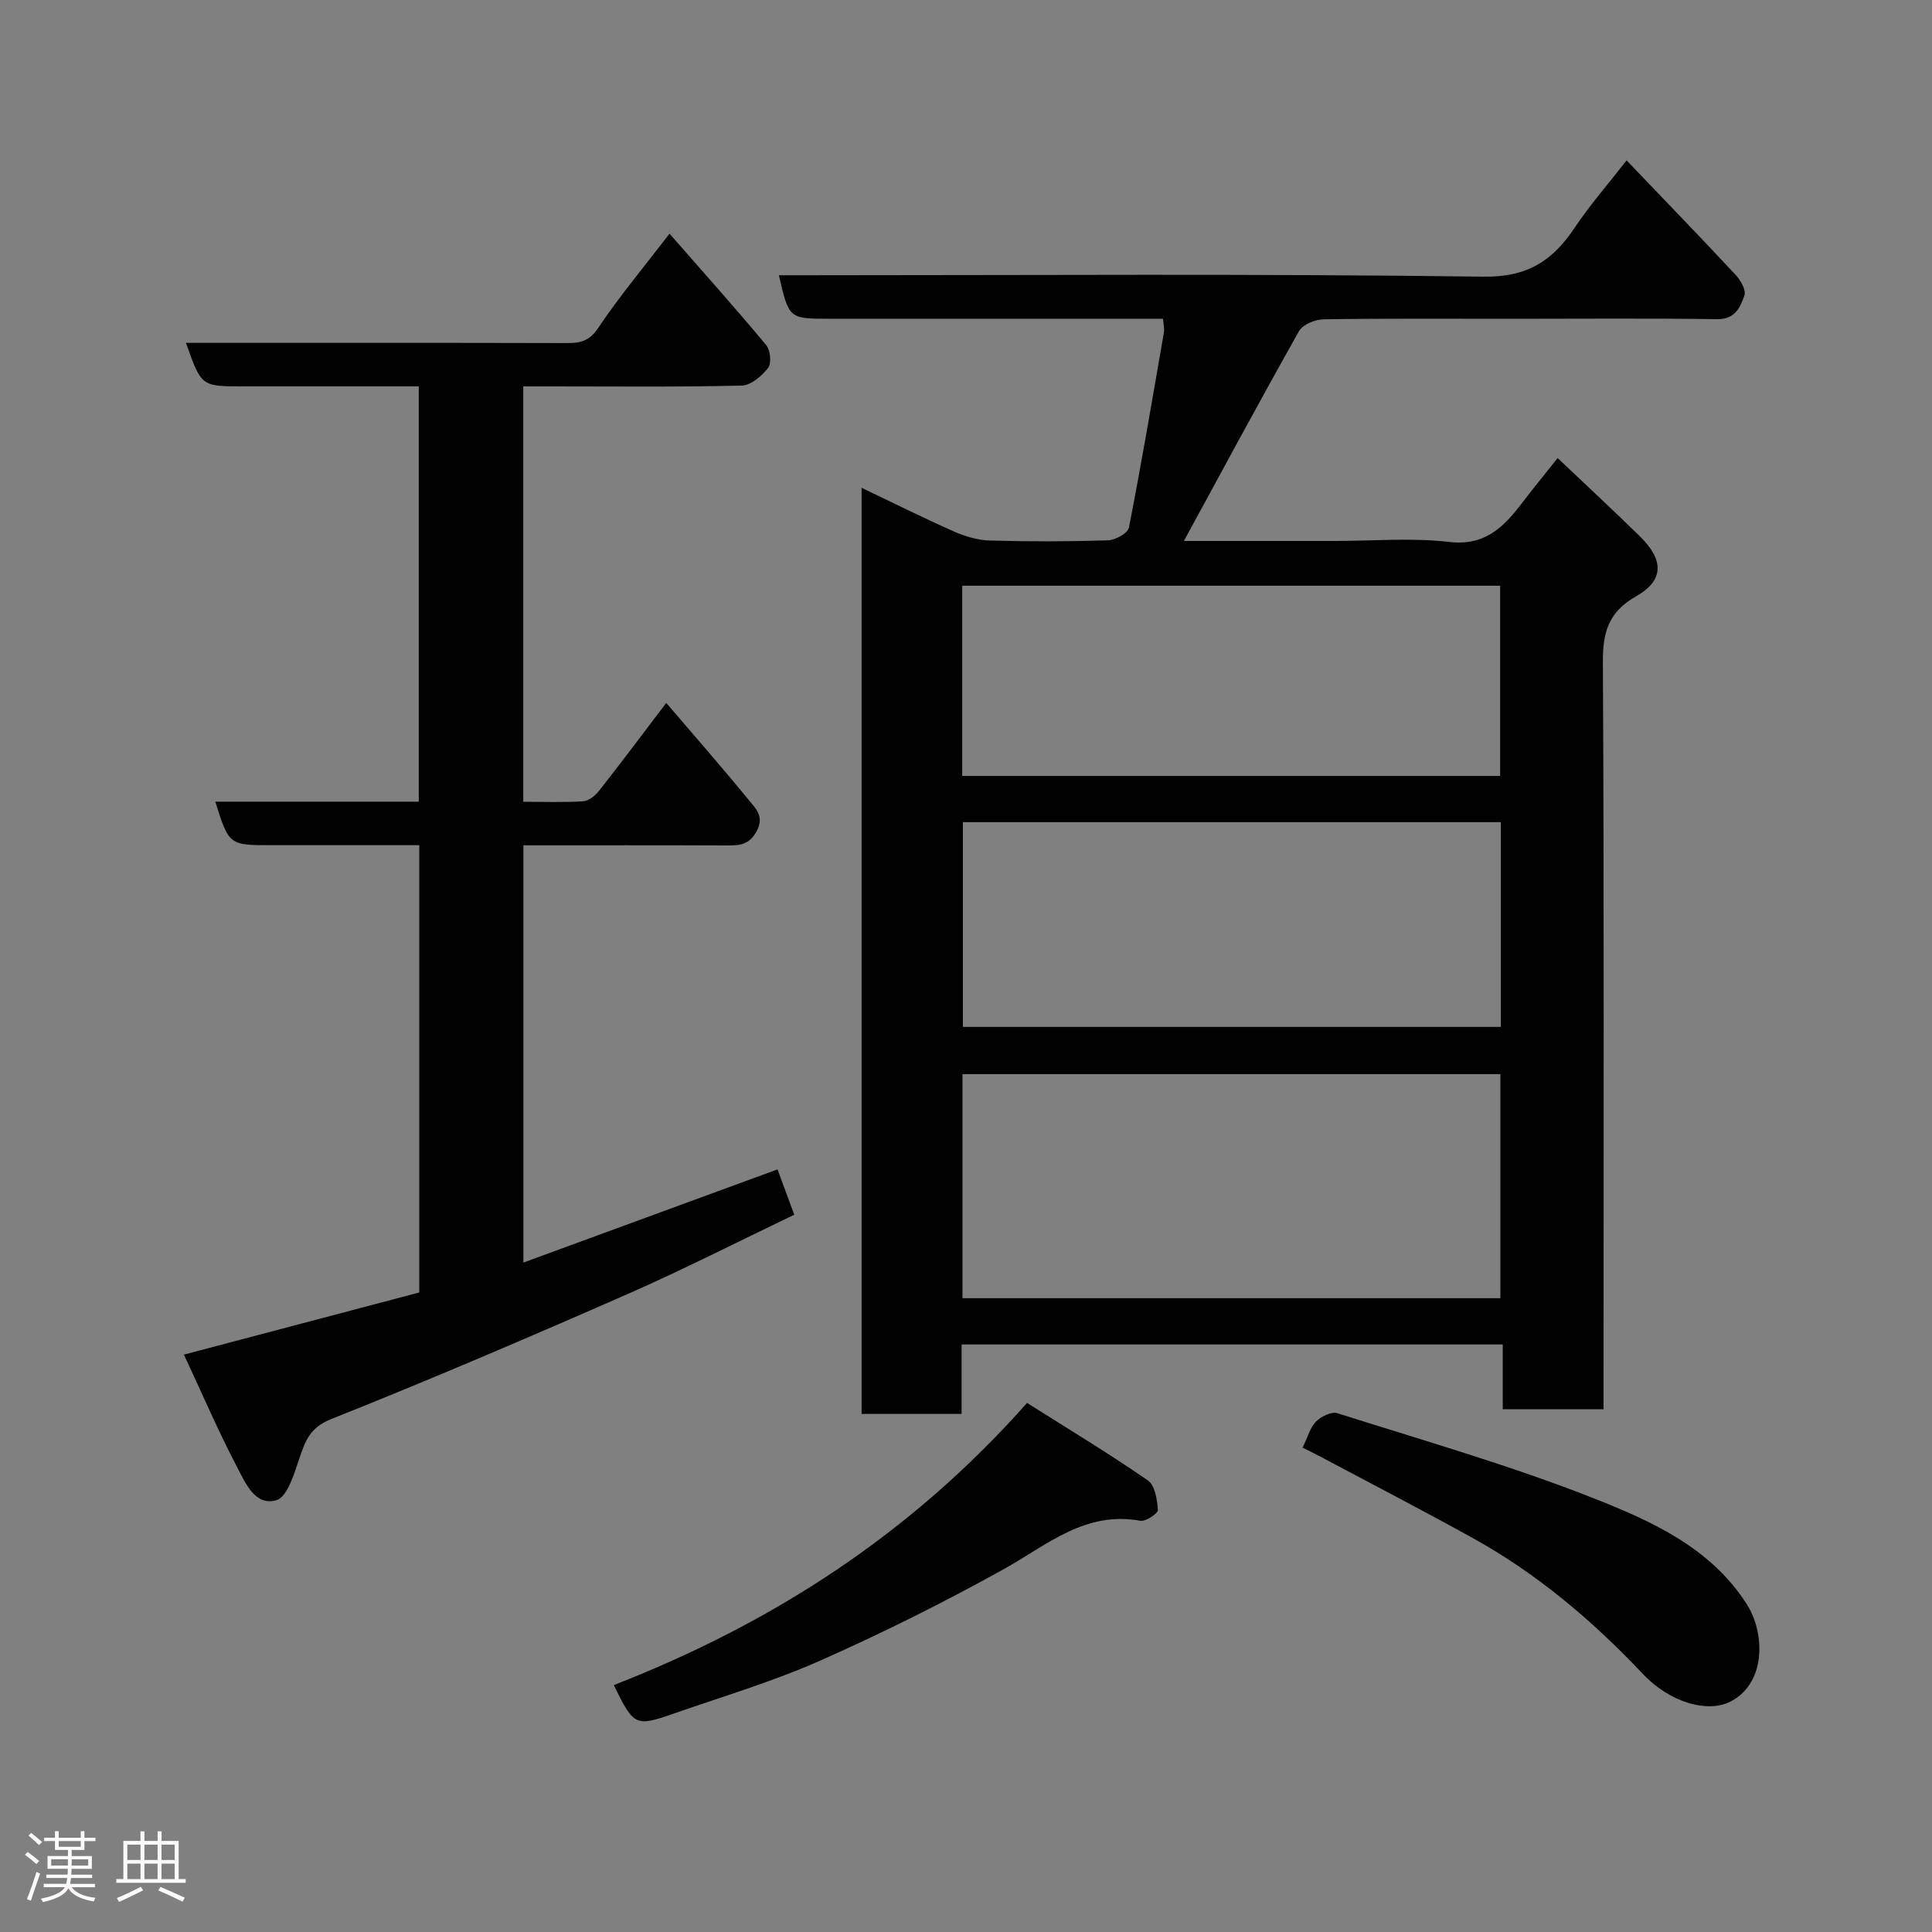 <svg enable-background="new 0 0 400 400" viewBox="0 0 400 400" xmlns="http://www.w3.org/2000/svg"><rect x="0" y="0" width="400" height="400" fill="#808080" stroke="none"/><path d="m5.17 384 .55-.58c.85.61 1.65 1.24 2.4 1.87l-.59.64c-.83-.73-1.62-1.38-2.36-1.93m1.22 9.53-.82-.34c.71-1.76 1.37-3.64 1.98-5.63.24.13.5.25.76.36-.6 1.67-1.24 3.54-1.92 5.61m-.5-13.5.57-.54c.56.44 1.31 1.06 2.26 1.87l-.64.64c-.68-.66-1.41-1.32-2.19-1.97m3.25.46h2.24v-1.36h.77v1.36h4.57v-1.36h.76v1.36h2.28v.69h-2.28v1.84h-2.64v1.26h4.18v2.64h-4.21c0 .45-.02.86-.05 1.21h4.32v.69h-4.38c-.04.34-.1.75-.19 1.22h5.15v.69h-4.82c.87 1.19 2.51 1.92 4.93 2.19-.17.31-.3.57-.37.76-2.77-.49-4.52-1.41-5.26-2.76-.56 1.26-2.3 2.23-5.24 2.9-.12-.24-.26-.48-.43-.72 2.73-.55 4.38-1.34 4.96-2.38h-4.38v-.69h4.65c.1-.38.17-.79.21-1.22h-4.32v-.69h4.4c.03-.34.05-.75.05-1.21h-4.2v-2.64h4.23v-1.26h-2.69v-1.84h-2.24zm1.46 4.46v1.29h3.45c.01-.4.02-.57.01-.53v-.32-.45h-3.46zm1.55-2.59h4.57v-1.19h-4.57zm6.11 2.59h-3.42v.77c-.02.19-.01.37-.02.53h3.44z" fill="#fcfafa"/><path d="m32.63 379.16h.82v1.98h3.54v7.89h1.46v.78h-14.37v-.78h1.46v-7.89h3.54v-1.98h.82v1.98h2.73zm-3.49 11.48.5.73c-1.61.82-3.28 1.63-5 2.41-.13-.27-.28-.55-.44-.82 1.75-.72 3.4-1.49 4.94-2.32m-2.78-5.55h2.73v-3.18h-2.73zm0 3.95h2.73v-3.2h-2.73zm3.54-3.95h2.73v-3.18h-2.73zm0 3.95h2.73v-3.2h-2.73zm7.89 4.68c-1.84-.92-3.51-1.7-5.02-2.32l.45-.73c1.89.8 3.57 1.55 5.04 2.23zm-1.62-11.81h-2.73v3.18h2.73zm-2.73 7.13h2.73v-3.2h-2.73z" fill="#fcfafa"/><g fill="#010102"><path d="m332 291.76c-7.31 0-13.91 0-20.87 0 0-4.49 0-8.77 0-13.4-37.41 0-74.45 0-112.04 0v14.38c-7.14 0-13.74 0-20.71 0 0-63.66 0-127.35 0-191.75 6.5 3.1 12.74 6.22 19.1 9.04 2.32 1.02 4.94 1.81 7.44 1.88 8.16.23 16.33.22 24.48-.04 1.52-.05 4.1-1.47 4.33-2.62 2.63-13.44 4.91-26.96 7.25-40.46.13-.76-.1-1.58-.19-2.8-5.36 0-10.49 0-15.62 0-17.83 0-35.65 0-53.48 0-8.35 0-8.35 0-10.43-9h5.47c46.81 0 93.63-.34 140.44.29 9.19.12 14.32-3.36 18.89-10.19 3.07-4.59 6.73-8.78 10.71-13.88 7.84 8.2 15.3 15.9 22.61 23.74 1.02 1.09 2.17 3.16 1.78 4.24-.87 2.42-1.9 4.95-5.66 4.89-14.18-.21-28.34-.08-42.5-.08-12.99 0-25.99-.09-38.98.11-1.75.03-4.31 1.08-5.08 2.45-8.07 14.32-15.85 28.8-23.83 43.44h31.41c7.83 0 15.74-.7 23.47.2 7.3.86 11.17-2.89 14.95-7.82 2.38-3.11 4.86-6.16 7.55-9.54 5.8 5.5 11.49 10.77 17.02 16.19 5.02 4.92 5.05 9.11-.78 12.43-5.69 3.24-6.9 7.39-6.87 13.57.26 49.48.14 98.96.14 148.44zm-21.36-22.98c0-15.77 0-31.15 0-46.39-37.39 0-74.42 0-111.37 0v46.39zm-111.28-98.56v42.39h111.37c0-14.32 0-28.25 0-42.39-37.19 0-74.1 0-111.37 0zm-.14-9.57h111.37c0-13.4 0-26.45 0-39.38-37.32 0-74.23 0-111.37 0z"/><path d="m38.08 280.46c16.79-4.43 32.73-8.64 48.73-12.87 0-30.79 0-61.4 0-92.6-10.28 0-20.39 0-30.49 0-8.91 0-8.91 0-11.74-9.01h42.12c0-28.75 0-57.13 0-85.99-12.31 0-24.43 0-36.55 0-8.46 0-8.46 0-11.65-9h4.87c24.66 0 49.32-.03 73.98.04 2.79.01 4.66-.39 6.49-3.12 4.36-6.51 9.42-12.55 14.78-19.53 6.92 7.91 13.59 15.36 19.99 23.04.88 1.05 1.17 3.77.43 4.73-1.29 1.68-3.56 3.63-5.46 3.68-13.14.32-26.31.17-39.47.17-1.81 0-3.62 0-5.77 0v86c4.16 0 8.28.16 12.38-.1 1.16-.08 2.53-1.17 3.32-2.18 4.61-5.87 9.09-11.86 13.9-18.19 5.93 6.94 11.65 13.46 17.13 20.17 1.36 1.66 3.22 3.3 1.61 6.34-1.5 2.83-3.43 3.01-6.02 3-13.98-.06-27.96-.03-42.3-.03v86.39c17.51-6.42 34.81-12.76 52.62-19.29 1.04 2.83 2.14 5.82 3.46 9.39-11.69 5.59-23 11.37-34.62 16.47-20.28 8.9-40.64 17.63-61.22 25.82-4.47 1.78-5.41 4.56-6.66 8.27-1.05 3.14-2.47 7.88-4.71 8.54-4.46 1.3-6.46-3.67-8.19-6.95-3.79-7.21-7-14.71-10.96-23.19z"/><path d="m127.08 348.88c32.96-12.86 61.59-31.36 85.56-58.42 8.47 5.35 16.91 10.45 25.01 16.04 1.47 1.01 1.94 4 2.08 6.13.05.7-2.53 2.43-3.64 2.23-11.45-2.09-19.34 5.05-28.3 10.03-12.37 6.87-25.08 13.21-38.02 18.94-9.77 4.33-20.11 7.4-30.23 10.93-8 2.8-8.31 2.6-12.46-5.88z"/><path d="m269.69 299.71c1.13-2.31 1.6-4.24 2.8-5.42 1.05-1.04 3.19-2.08 4.4-1.7 17.78 5.65 35.78 10.79 53.1 17.63 12.01 4.74 24.27 10.25 31.72 22.01 3.71 5.86 4.04 16.39-3.6 20.14-4.6 2.26-12.33.18-17.96-5.79-10.45-11.07-21.94-20.79-35.28-28.17-10.11-5.6-20.37-10.91-30.57-16.34-1.41-.76-2.85-1.47-4.61-2.36z"/></g></svg>